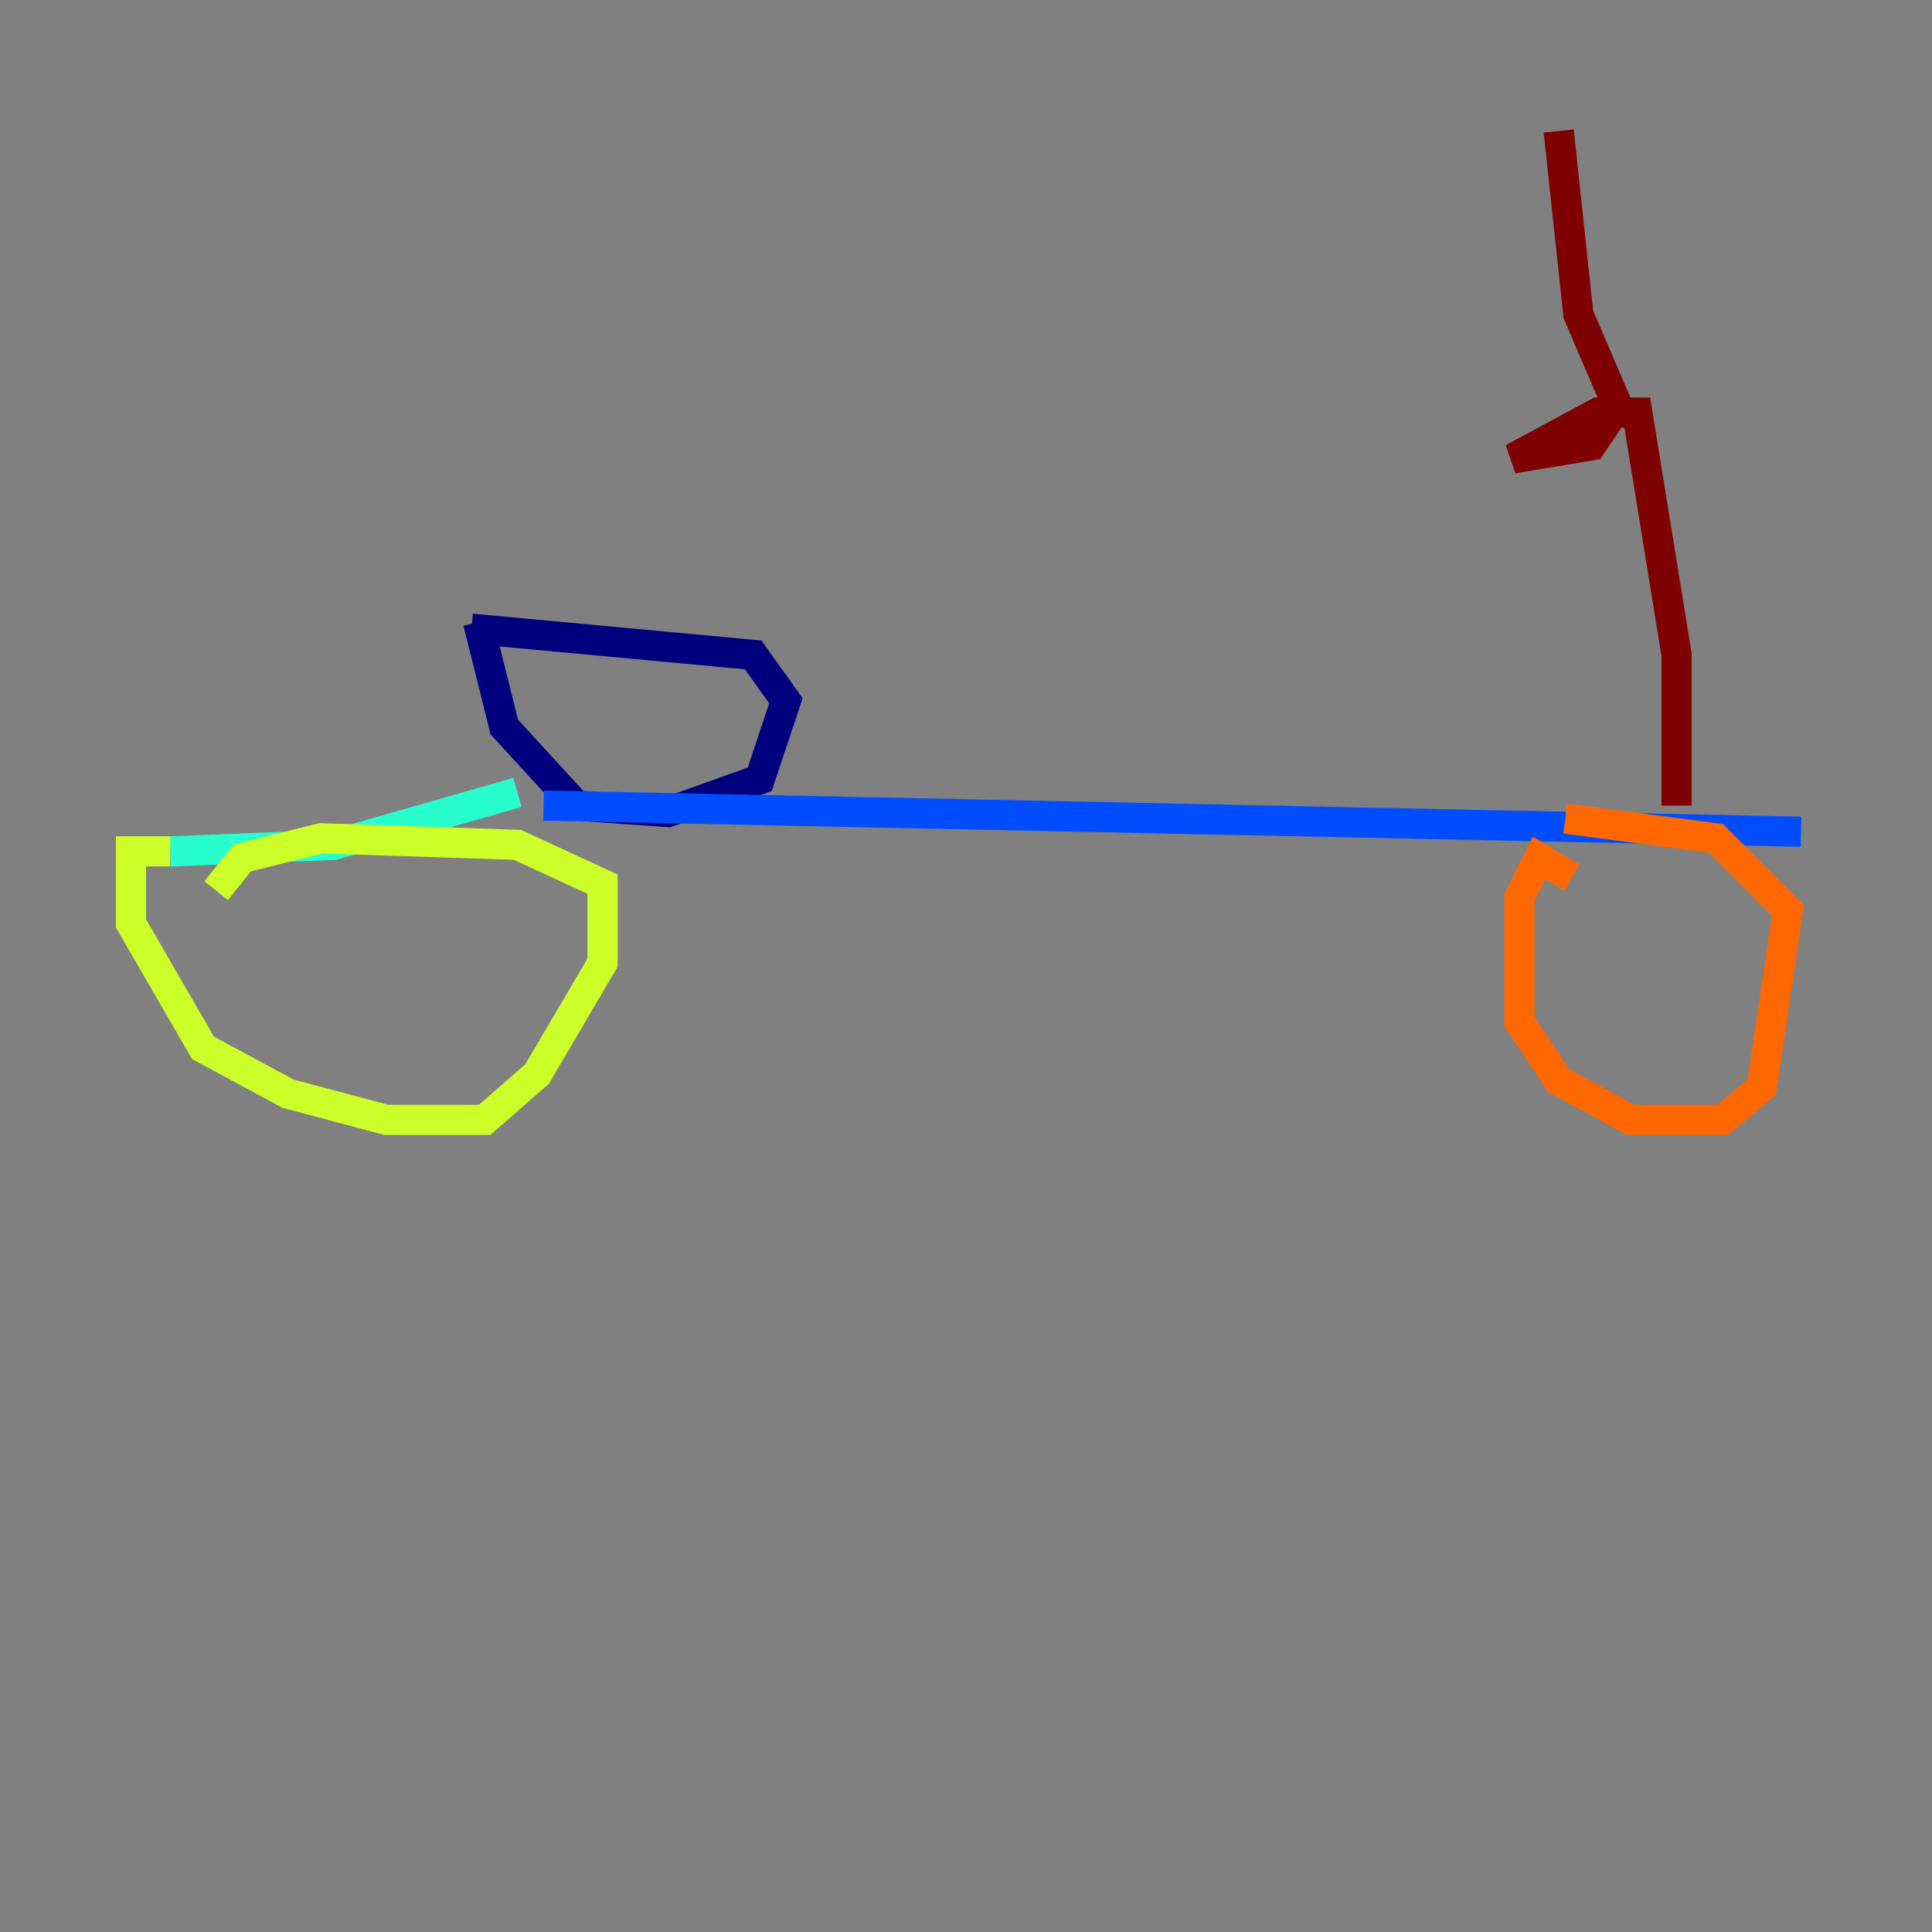 <?xml version="1.0" encoding="utf-8" ?>
<svg baseProfile="tiny" height="128" version="1.2" viewBox="0,0,128,128" width="128" xmlns="http://www.w3.org/2000/svg" xmlns:ev="http://www.w3.org/2001/xml-events" xmlns:xlink="http://www.w3.org/1999/xlink"><rect x="0" y="0" width="128" height="128" fill="#808080" stroke="none"/><defs /><polyline fill="none" points="31.675,41.22 33.41,48.163 38.183,53.37 44.258,53.803 50.332,51.634 52.068,46.427 49.898,43.39 31.241,41.654" stroke="#00007f" stroke-width="2" /><polyline fill="none" points="36.014,53.37 119.322,55.105" stroke="#004cff" stroke-width="2" /><polyline fill="none" points="34.278,52.502 22.129,55.973 11.281,56.407" stroke="#29ffcd" stroke-width="2" /><polyline fill="none" points="11.281,56.407 8.678,56.407 8.678,61.18 13.451,69.424 19.091,72.461 25.6,74.197 32.108,74.197 35.58,71.159 39.919,63.783 39.919,58.576 34.278,55.973 21.261,55.539 16.054,56.841 14.319,59.01" stroke="#cdff29" stroke-width="2" /><polyline fill="none" points="104.136,58.142 101.966,56.841 100.664,59.444 100.664,67.688 103.268,71.593 108.041,74.197 114.115,74.197 116.719,72.027 118.454,60.312 113.681,55.539 103.702,54.237" stroke="#ff6700" stroke-width="2" /><polyline fill="none" points="111.078,53.37 111.078,43.39 108.475,27.336 105.871,27.336 100.231,30.373 105.437,29.505 107.173,26.902 104.57,20.827 103.268,8.678" stroke="#7f0000" stroke-width="2" /></svg>